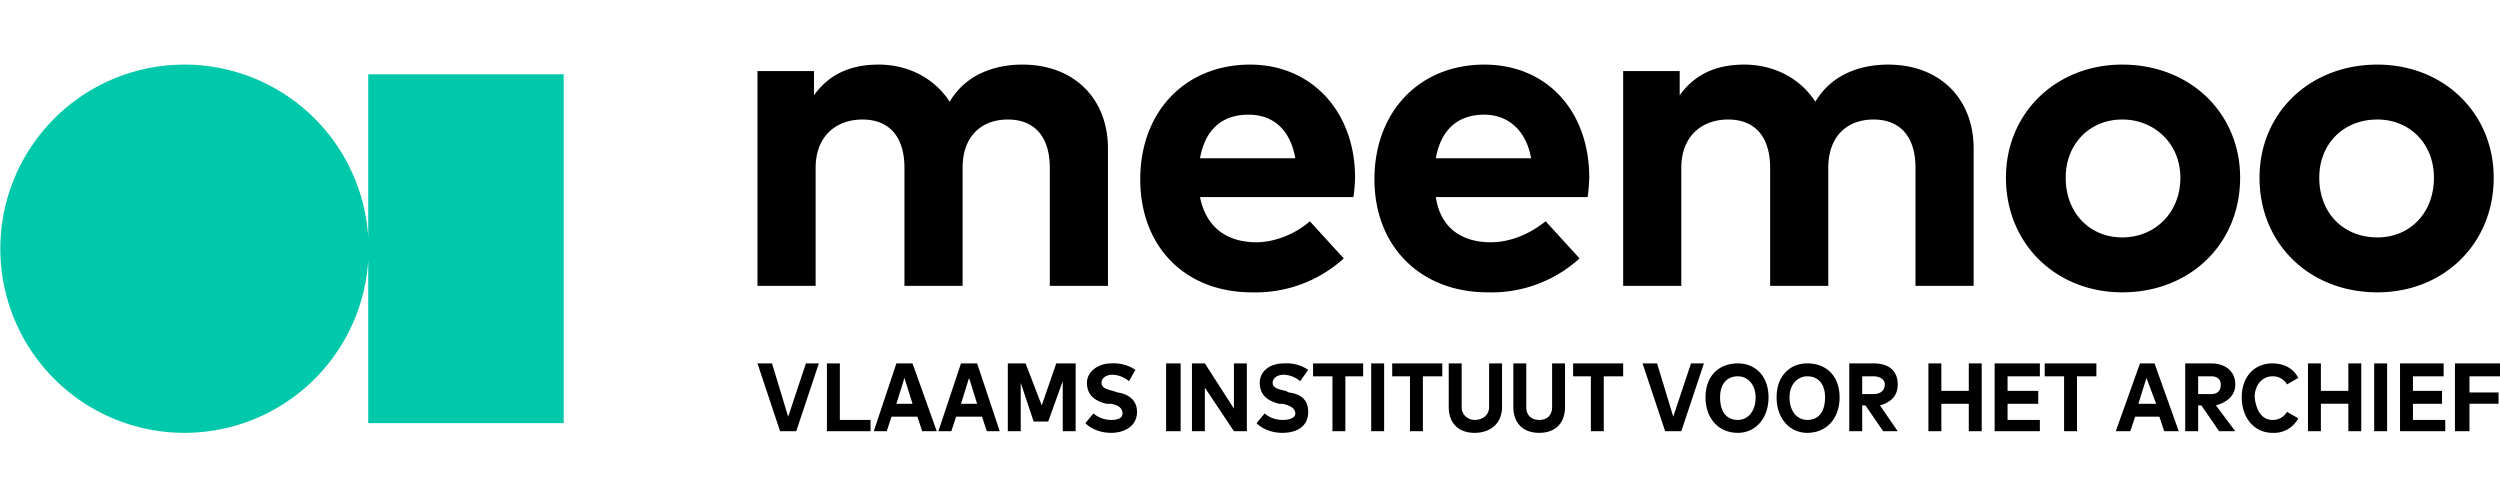 <svg viewBox="0 0 1547.9 308"
	 xmlns="http://www.w3.org/2000/svg"
	 xmlns:xlink="http://www.w3.org/1999/xlink"
	 height="308" width="1547.9">
	<path
			d="M228 161v101h121V46H228v101a114 114 0 1 0 0 14z" fill="#00c8aa"/>
	<path
			d="M686 92v85h-36v-73c0-20-10-30-26-30s-28 10-28 30v73h-36v-73c0-20-10-30-26-30s-29 10-29 30v73h-36V44h35v15c10-14 24-19 40-19 19 0 35 9 44 23 10-17 28-23 45-23 32 0 53 21 53 52zm153 18a103 103 0 0 1-1 12h-95c4 20 18 28 35 28 11 0 24-5 33-13l21 23a81 81 0 0 1-57 21c-41 0-69-28-69-70s28-71 68-71c38 0 65 29 65 70zm-96-12h59c-3-17-13-27-29-27-17 0-27 10-30 27zm241 12a103 103 0 0 1-1 12h-94c3 20 17 28 34 28 12 0 24-5 34-13l21 23a81 81 0 0 1-57 21c-41 0-70-28-70-70s28-71 68-71c39 0 65 29 65 70zm-95-12h59c-3-17-14-27-29-27-17 0-27 10-30 27zm333-6v85h-36v-73c0-20-10-30-26-30s-28 10-28 30v73h-36v-73c0-20-10-30-26-30s-29 10-29 30v73h-36V44h35v15c10-14 24-19 40-19 19 0 35 9 44 23 10-17 28-23 45-23 32 0 53 21 53 52zm165 18c0 41-31 71-73 71-41 0-72-30-72-71 0-40 31-70 72-70 42 0 73 30 73 70zm-108 0c0 22 15 37 35 37s36-15 36-37c0-21-16-36-36-36s-35 15-35 36zm265 0c0 41-31 71-72 71-42 0-73-30-73-71 0-40 31-70 73-70 41 0 72 30 72 70zm-108 0c0 22 15 37 36 37 20 0 35-15 35-37 0-21-15-36-35-36-21 0-36 15-36 36z"/>
	<path
			d="m507 225-14 42h-10l-14-42h9l10 33 11-33zm32 35v7h-27v-42h8v35zm29-2h-16l-3 9h-8l14-42h10l15 42h-9zm-3-8-5-16-5 16zm43 8h-16l-3 9h-8l14-42h10l14 42h-8zm-3-8-5-16-5 16zm61 17h-8v-31l-9 25h-9l-8-24v30h-8v-42h11l10 26 9-26h12zm33-31a17 17 0 0 0-10-4c-4 0-7 2-7 5s3 4 7 5l3 1c7 1 12 5 12 12 0 9-8 13-16 13-6 0-12-2-16-6l5-6a17 17 0 0 0 11 4c4 0 7-1 7-4s-2-5-7-6h-3c-8-2-12-6-12-13s7-12 15-12a24 24 0 0 1 15 4zm32 31h-9v-42h9zm41 0h-8l-18-27v27h-8v-42h8l18 28v-28h8zm33-31a17 17 0 0 0-10-4c-4 0-7 2-7 5s3 4 8 5l2 1c8 1 12 5 12 12 0 9-7 13-16 13-6 0-12-2-16-6l5-6a17 17 0 0 0 11 4c4 0 8-1 8-4s-3-5-8-6h-2c-8-2-12-6-12-13s6-12 15-12a24 24 0 0 1 15 4zm39-3h-11v34h-8v-34h-12v-8h31zm13 34h-8v-42h8zm36-34h-12v34h-8v-34h-11v-8h31zm37 19c0 10-7 16-17 16s-16-6-16-16v-27h8v27c0 5 4 8 8 8 5 0 9-3 9-8v-27h8zm39 0c0 10-6 16-16 16s-16-6-16-16v-27h8v27c0 5 3 8 8 8s8-3 8-8v-27h8zm36-19h-12v34h-8v-34h-11v-8h31zm50-8-14 42h-10l-14-42h9l10 33 11-33zm40 21c0 13-8 22-19 22-12 0-20-9-20-22s8-21 20-21c11 0 19 8 19 21zm-30 0c0 9 4 14 11 14 6 0 11-5 11-14 0-8-5-13-11-13-7 0-11 5-11 13zm74 0c0 13-8 22-20 22-11 0-19-9-19-22s8-21 19-21c12 0 20 8 20 21zm-31 0c0 9 5 14 11 14 7 0 11-5 11-14 0-8-4-13-11-13-6 0-11 5-11 13zm47 5h-2v16h-8v-42h15c10 0 15 5 15 13 0 7-4 11-11 13l11 16h-9zm-2-7h7c4 0 7-2 7-6 0-3-3-5-7-5h-7zm74-19v42h-8v-17h-17v17h-8v-42h8v17h17v-17zm36 35v7h-28v-42h28v8h-20v9h19v8h-19v10zm35-27h-12v34h-8v-34h-12v-8h32zm39 25h-15l-3 9h-9l15-42h9l15 42h-9zm-2-8-6-16-5 16zm28 1h-2v16h-8v-42h16c9 0 15 5 15 13 0 7-5 11-12 13l12 16h-10zm-2-7h8c4 0 6-2 6-6 0-3-2-5-6-5h-8zm62-10-7 4a10 10 0 0 0-9-5c-6 0-11 5-11 13 1 9 5 14 11 14a10 10 0 0 0 9-5l7 4a17 17 0 0 1-16 9c-11 0-19-9-19-22s8-21 19-21c7 0 13 3 16 9zm39-9v42h-8v-17h-17v17h-8v-42h8v17h17v-17zm16 42h-8v-42h8zm36-7v7h-28v-42h27v8h-19v9h18v8h-18v10zm15-27v10h18v7h-18v17h-9v-42h28v8z"
			data-name="vlaams instituut voor het archief"/>
</svg>
